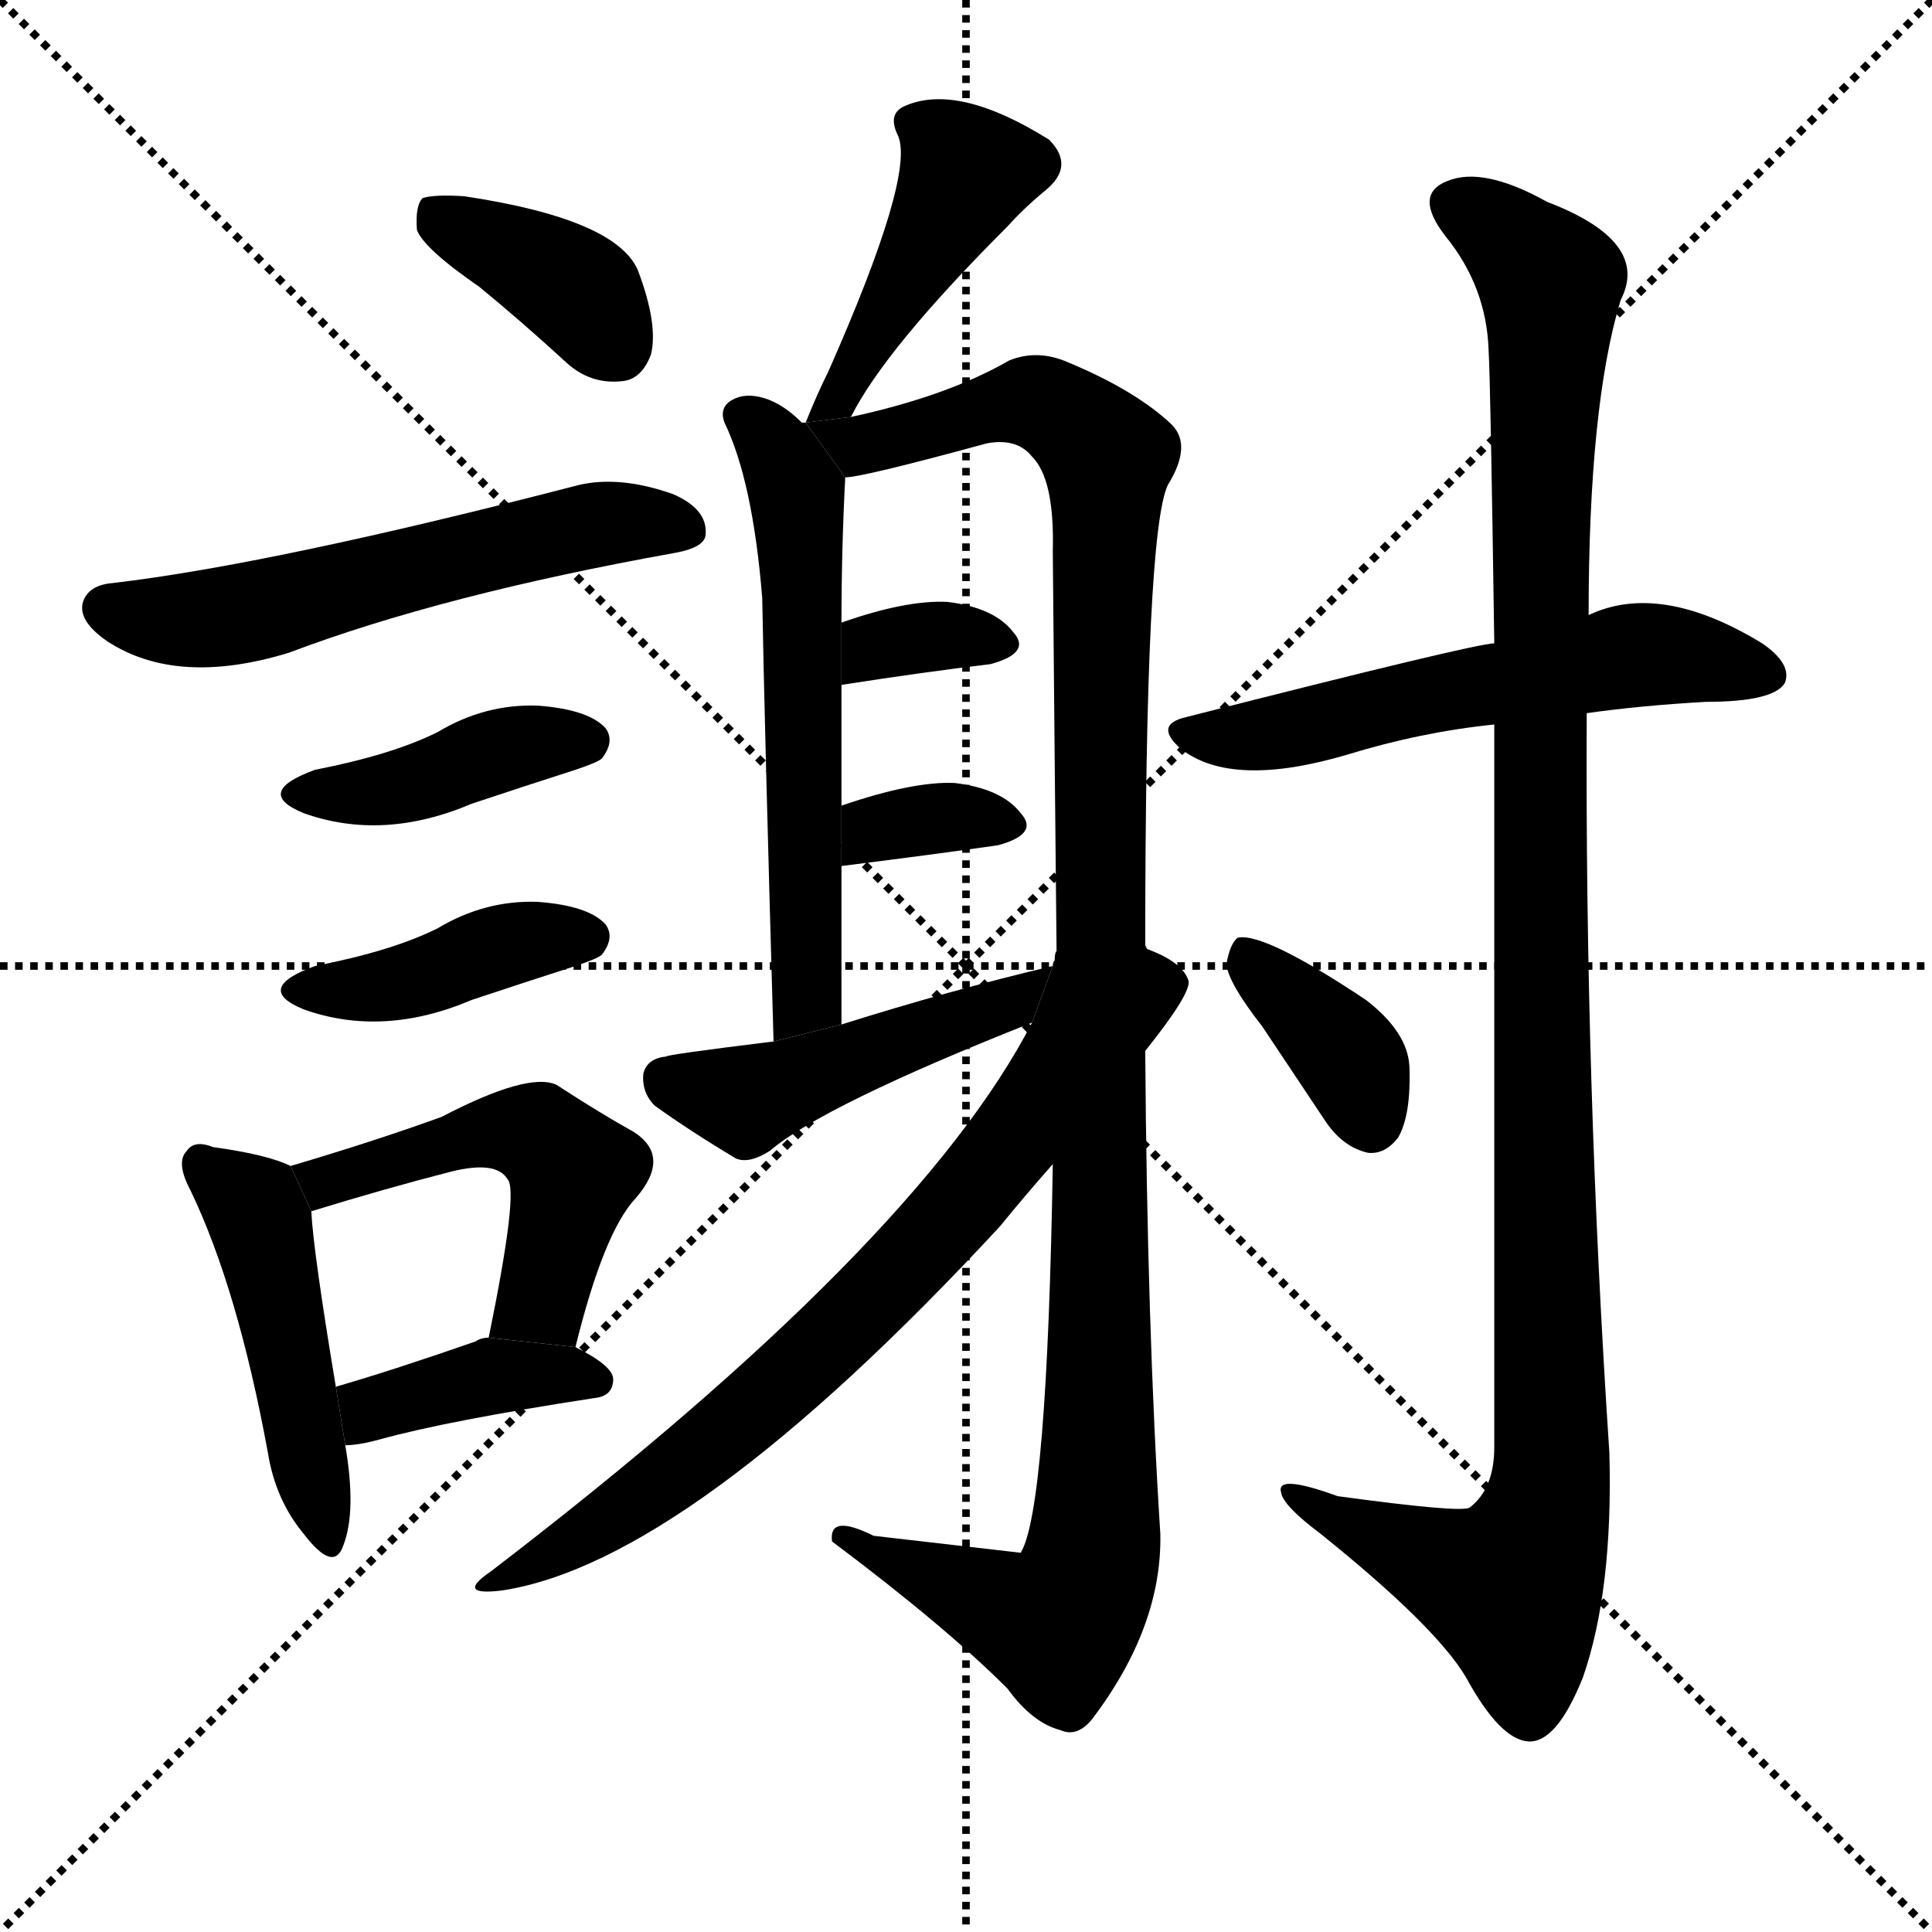 <svg version="1.1" viewBox="0 0 1024 1024" xmlns="http://www.w3.org/2000/svg">
  <g stroke="black" stroke-dasharray="1,1" stroke-width="1" transform="scale(4, 4)">
    <line x1="0" y1="0" x2="256" y2="256"></line>
    <line x1="256" y1="0" x2="0" y2="256"></line>
    <line x1="128" y1="0" x2="128" y2="256"></line>
    <line x1="0" y1="128" x2="256" y2="128"></line>
  </g>
  <g transform="scale(1, -1) translate(0, -900)">
    <style type="text/css">
      
        @keyframes keyframes0 {
          from {
            stroke: blue;
            stroke-dashoffset: 381;
            stroke-width: 128;
          }
          55% {
            animation-timing-function: step-end;
            stroke: blue;
            stroke-dashoffset: 0;
            stroke-width: 128;
          }
          to {
            stroke: black;
            stroke-width: 1024;
          }
        }
        #make-me-a-hanzi-animation-0 {
          animation: keyframes0 0.56s both;
          animation-delay: 0s;
          animation-timing-function: linear;
        }
      
        @keyframes keyframes1 {
          from {
            stroke: blue;
            stroke-dashoffset: 570;
            stroke-width: 128;
          }
          65% {
            animation-timing-function: step-end;
            stroke: blue;
            stroke-dashoffset: 0;
            stroke-width: 128;
          }
          to {
            stroke: black;
            stroke-width: 1024;
          }
        }
        #make-me-a-hanzi-animation-1 {
          animation: keyframes1 0.714s both;
          animation-delay: 0.56s;
          animation-timing-function: linear;
        }
      
        @keyframes keyframes2 {
          from {
            stroke: blue;
            stroke-dashoffset: 410;
            stroke-width: 128;
          }
          57% {
            animation-timing-function: step-end;
            stroke: blue;
            stroke-dashoffset: 0;
            stroke-width: 128;
          }
          to {
            stroke: black;
            stroke-width: 1024;
          }
        }
        #make-me-a-hanzi-animation-2 {
          animation: keyframes2 0.584s both;
          animation-delay: 1.274s;
          animation-timing-function: linear;
        }
      
        @keyframes keyframes3 {
          from {
            stroke: blue;
            stroke-dashoffset: 410;
            stroke-width: 128;
          }
          57% {
            animation-timing-function: step-end;
            stroke: blue;
            stroke-dashoffset: 0;
            stroke-width: 128;
          }
          to {
            stroke: black;
            stroke-width: 1024;
          }
        }
        #make-me-a-hanzi-animation-3 {
          animation: keyframes3 0.584s both;
          animation-delay: 1.858s;
          animation-timing-function: linear;
        }
      
        @keyframes keyframes4 {
          from {
            stroke: blue;
            stroke-dashoffset: 470;
            stroke-width: 128;
          }
          60% {
            animation-timing-function: step-end;
            stroke: blue;
            stroke-dashoffset: 0;
            stroke-width: 128;
          }
          to {
            stroke: black;
            stroke-width: 1024;
          }
        }
        #make-me-a-hanzi-animation-4 {
          animation: keyframes4 0.632s both;
          animation-delay: 2.441s;
          animation-timing-function: linear;
        }
      
        @keyframes keyframes5 {
          from {
            stroke: blue;
            stroke-dashoffset: 500;
            stroke-width: 128;
          }
          62% {
            animation-timing-function: step-end;
            stroke: blue;
            stroke-dashoffset: 0;
            stroke-width: 128;
          }
          to {
            stroke: black;
            stroke-width: 1024;
          }
        }
        #make-me-a-hanzi-animation-5 {
          animation: keyframes5 0.657s both;
          animation-delay: 3.074s;
          animation-timing-function: linear;
        }
      
        @keyframes keyframes6 {
          from {
            stroke: blue;
            stroke-dashoffset: 393;
            stroke-width: 128;
          }
          56% {
            animation-timing-function: step-end;
            stroke: blue;
            stroke-dashoffset: 0;
            stroke-width: 128;
          }
          to {
            stroke: black;
            stroke-width: 1024;
          }
        }
        #make-me-a-hanzi-animation-6 {
          animation: keyframes6 0.57s both;
          animation-delay: 3.731s;
          animation-timing-function: linear;
        }
      
        @keyframes keyframes7 {
          from {
            stroke: blue;
            stroke-dashoffset: 448;
            stroke-width: 128;
          }
          59% {
            animation-timing-function: step-end;
            stroke: blue;
            stroke-dashoffset: 0;
            stroke-width: 128;
          }
          to {
            stroke: black;
            stroke-width: 1024;
          }
        }
        #make-me-a-hanzi-animation-7 {
          animation: keyframes7 0.615s both;
          animation-delay: 4.3s;
          animation-timing-function: linear;
        }
      
        @keyframes keyframes8 {
          from {
            stroke: blue;
            stroke-dashoffset: 591;
            stroke-width: 128;
          }
          66% {
            animation-timing-function: step-end;
            stroke: blue;
            stroke-dashoffset: 0;
            stroke-width: 128;
          }
          to {
            stroke: black;
            stroke-width: 1024;
          }
        }
        #make-me-a-hanzi-animation-8 {
          animation: keyframes8 0.731s both;
          animation-delay: 4.915s;
          animation-timing-function: linear;
        }
      
        @keyframes keyframes9 {
          from {
            stroke: blue;
            stroke-dashoffset: 1164;
            stroke-width: 128;
          }
          79% {
            animation-timing-function: step-end;
            stroke: blue;
            stroke-dashoffset: 0;
            stroke-width: 128;
          }
          to {
            stroke: black;
            stroke-width: 1024;
          }
        }
        #make-me-a-hanzi-animation-9 {
          animation: keyframes9 1.197s both;
          animation-delay: 5.646s;
          animation-timing-function: linear;
        }
      
        @keyframes keyframes10 {
          from {
            stroke: blue;
            stroke-dashoffset: 340;
            stroke-width: 128;
          }
          53% {
            animation-timing-function: step-end;
            stroke: blue;
            stroke-dashoffset: 0;
            stroke-width: 128;
          }
          to {
            stroke: black;
            stroke-width: 1024;
          }
        }
        #make-me-a-hanzi-animation-10 {
          animation: keyframes10 0.527s both;
          animation-delay: 6.843s;
          animation-timing-function: linear;
        }
      
        @keyframes keyframes11 {
          from {
            stroke: blue;
            stroke-dashoffset: 345;
            stroke-width: 128;
          }
          53% {
            animation-timing-function: step-end;
            stroke: blue;
            stroke-dashoffset: 0;
            stroke-width: 128;
          }
          to {
            stroke: black;
            stroke-width: 1024;
          }
        }
        #make-me-a-hanzi-animation-11 {
          animation: keyframes11 0.531s both;
          animation-delay: 7.37s;
          animation-timing-function: linear;
        }
      
        @keyframes keyframes12 {
          from {
            stroke: blue;
            stroke-dashoffset: 471;
            stroke-width: 128;
          }
          61% {
            animation-timing-function: step-end;
            stroke: blue;
            stroke-dashoffset: 0;
            stroke-width: 128;
          }
          to {
            stroke: black;
            stroke-width: 1024;
          }
        }
        #make-me-a-hanzi-animation-12 {
          animation: keyframes12 0.633s both;
          animation-delay: 7.901s;
          animation-timing-function: linear;
        }
      
        @keyframes keyframes13 {
          from {
            stroke: blue;
            stroke-dashoffset: 733;
            stroke-width: 128;
          }
          70% {
            animation-timing-function: step-end;
            stroke: blue;
            stroke-dashoffset: 0;
            stroke-width: 128;
          }
          to {
            stroke: black;
            stroke-width: 1024;
          }
        }
        #make-me-a-hanzi-animation-13 {
          animation: keyframes13 0.847s both;
          animation-delay: 8.534s;
          animation-timing-function: linear;
        }
      
        @keyframes keyframes14 {
          from {
            stroke: blue;
            stroke-dashoffset: 570;
            stroke-width: 128;
          }
          65% {
            animation-timing-function: step-end;
            stroke: blue;
            stroke-dashoffset: 0;
            stroke-width: 128;
          }
          to {
            stroke: black;
            stroke-width: 1024;
          }
        }
        #make-me-a-hanzi-animation-14 {
          animation: keyframes14 0.714s both;
          animation-delay: 9.381s;
          animation-timing-function: linear;
        }
      
        @keyframes keyframes15 {
          from {
            stroke: blue;
            stroke-dashoffset: 1143;
            stroke-width: 128;
          }
          79% {
            animation-timing-function: step-end;
            stroke: blue;
            stroke-dashoffset: 0;
            stroke-width: 128;
          }
          to {
            stroke: black;
            stroke-width: 1024;
          }
        }
        #make-me-a-hanzi-animation-15 {
          animation: keyframes15 1.18s both;
          animation-delay: 10.094s;
          animation-timing-function: linear;
        }
      
        @keyframes keyframes16 {
          from {
            stroke: blue;
            stroke-dashoffset: 368;
            stroke-width: 128;
          }
          55% {
            animation-timing-function: step-end;
            stroke: blue;
            stroke-dashoffset: 0;
            stroke-width: 128;
          }
          to {
            stroke: black;
            stroke-width: 1024;
          }
        }
        #make-me-a-hanzi-animation-16 {
          animation: keyframes16 0.549s both;
          animation-delay: 11.275s;
          animation-timing-function: linear;
        }
      
    </style>
    
      <path d="M 254 748 Q 276 730 300 708 Q 313 696 330 698 Q 340 699 345 712 Q 349 728 338 757 Q 326 784 246 796 Q 230 797 224 795 Q 220 791 221 778 Q 225 768 254 748 Z" fill="black"></path>
    
      <path d="M 60 591 Q 47 590 44 581 Q 41 571 57 560 Q 94 536 153 554 Q 235 585 358 607 Q 374 610 374 617 Q 375 630 357 638 Q 329 648 307 643 Q 145 601 60 591 Z" fill="black"></path>
    
      <path d="M 167 492 Q 134 480 161 469 Q 203 454 250 474 Q 277 483 305 492 Q 317 496 319 498 Q 326 507 321 514 Q 312 524 285 526 Q 257 527 232 512 Q 208 500 167 492 Z" fill="black"></path>
    
      <path d="M 167 388 Q 134 376 161 365 Q 203 350 250 370 Q 277 379 305 388 Q 317 392 319 394 Q 326 403 321 410 Q 312 420 285 422 Q 257 423 232 408 Q 208 396 167 388 Z" fill="black"></path>
    
      <path d="M 154 282 Q 142 288 113 292 Q 103 296 99 290 Q 93 284 101 269 Q 126 217 142 130 Q 146 105 161 87 Q 177 66 182 81 Q 189 99 183 134 L 178 165 Q 166 237 165 258 L 154 282 Z" fill="black"></path>
    
      <path d="M 305 186 Q 320 247 337 265 Q 356 287 336 300 Q 318 310 295 325 Q 280 332 234 308 Q 198 295 154 282 L 165 258 Q 204 270 239 279 Q 263 285 269 275 Q 275 269 259 191 L 305 186 Z" fill="black"></path>
    
      <path d="M 183 134 Q 190 134 201 137 Q 237 147 315 159 Q 325 160 325 169 Q 325 176 305 186 L 259 191 Q 255 191 252 189 Q 209 174 178 165 L 183 134 Z" fill="black"></path>
    
      <path d="M 451 679 Q 469 715 534 780 Q 543 790 554 799 Q 570 812 556 826 Q 508 856 480 844 Q 470 840 476 828 Q 485 807 439 703 Q 433 691 427 676 L 451 679 Z" fill="black"></path>
    
      <path d="M 427 676 L 425 676 Q 415 686 405 689 Q 395 692 388 688 Q 381 684 384 676 Q 399 645 404 583 Q 405 523 410 348 L 446 357 Q 446 400 446 441 L 446 473 Q 446 507 446 537 L 446 570 Q 446 609 448 647 L 427 676 Z" fill="black"></path>
    
      <path d="M 558 283 Q 555 100 541 77 L 463 86 Q 439 98 441 83 Q 501 38 534 5 Q 547 -13 562 -17 Q 571 -21 579 -11 Q 616 38 615 87 Q 608 196 607 343 L 607 399 Q 607 618 619 643 Q 632 664 621 675 Q 602 693 566 708 Q 550 715 535 709 Q 502 690 451 679 L 427 676 L 448 647 Q 457 647 523 665 Q 539 668 547 658 Q 559 646 558 608 Q 559 494 560 396 L 558 283 Z" fill="black"></path>
    
      <path d="M 446 537 Q 491 544 525 548 Q 547 554 537 565 Q 527 578 502 581 Q 480 582 446 570 L 446 537 Z" fill="black"></path>
    
      <path d="M 446 441 Q 494 447 529 452 Q 551 458 541 469 Q 531 482 506 485 Q 484 486 446 473 L 446 441 Z" fill="black"></path>
    
      <path d="M 410 348 Q 353 341 353 340 Q 343 339 341 331 Q 340 321 347 314 Q 365 301 390 286 Q 397 283 408 290 Q 436 314 547 358 L 558 388 Q 503 375 446 357 L 410 348 Z" fill="black"></path>
    
      <path d="M 607 343 Q 631 373 630 380 Q 627 390 608 397 L 607 399 L 560 396 Q 559 395 559 391 Q 558 390 558 388 L 547 358 Q 486 240 260 67 Q 241 54 266 57 Q 365 72 530 250 Q 543 266 558 283 L 607 343 Z" fill="black"></path>
    
      <path d="M 841 522 Q 869 526 904 528 Q 940 528 946 538 Q 950 548 934 559 Q 880 592 842 574 L 792 559 Q 782 559 629 520 Q 611 516 626 503 Q 653 482 714 500 Q 753 512 792 516 L 841 522 Z" fill="black"></path>
    
      <path d="M 792 516 Q 792 375 792 133 Q 792 111 779 101 Q 775 98 709 107 Q 676 119 679 109 Q 680 102 700 87 Q 761 38 777 11 Q 795 -22 810 -23 Q 825 -24 839 11 Q 855 57 853 130 Q 840 326 841 522 L 842 574 Q 842 685 859 741 Q 875 772 820 793 Q 786 812 767 804 Q 749 797 766 775 Q 788 748 789 714 Q 790 698 792 559 L 792 516 Z" fill="black"></path>
    
      <path d="M 669 356 Q 685 332 703 305 Q 712 292 725 289 Q 734 288 741 297 Q 748 309 747 335 Q 746 353 724 370 Q 670 406 656 403 Q 652 400 650 389 Q 651 379 669 356 Z" fill="black"></path>
    
    
      <clipPath id="make-me-a-hanzi-clip-0">
        <path d="M 254 748 Q 276 730 300 708 Q 313 696 330 698 Q 340 699 345 712 Q 349 728 338 757 Q 326 784 246 796 Q 230 797 224 795 Q 220 791 221 778 Q 225 768 254 748 Z"></path>
      </clipPath>
      <path clip-path="url(#make-me-a-hanzi-clip-0)" d="M 229 789 L 304 747 L 327 716" fill="none" id="make-me-a-hanzi-animation-0" stroke-dasharray="253 506" stroke-linecap="round"></path>
    
      <clipPath id="make-me-a-hanzi-clip-1">
        <path d="M 60 591 Q 47 590 44 581 Q 41 571 57 560 Q 94 536 153 554 Q 235 585 358 607 Q 374 610 374 617 Q 375 630 357 638 Q 329 648 307 643 Q 145 601 60 591 Z"></path>
      </clipPath>
      <path clip-path="url(#make-me-a-hanzi-clip-1)" d="M 55 578 L 112 572 L 302 620 L 363 620" fill="none" id="make-me-a-hanzi-animation-1" stroke-dasharray="442 884" stroke-linecap="round"></path>
    
      <clipPath id="make-me-a-hanzi-clip-2">
        <path d="M 167 492 Q 134 480 161 469 Q 203 454 250 474 Q 277 483 305 492 Q 317 496 319 498 Q 326 507 321 514 Q 312 524 285 526 Q 257 527 232 512 Q 208 500 167 492 Z"></path>
      </clipPath>
      <path clip-path="url(#make-me-a-hanzi-clip-2)" d="M 161 481 L 209 483 L 268 503 L 311 507" fill="none" id="make-me-a-hanzi-animation-2" stroke-dasharray="282 564" stroke-linecap="round"></path>
    
      <clipPath id="make-me-a-hanzi-clip-3">
        <path d="M 167 388 Q 134 376 161 365 Q 203 350 250 370 Q 277 379 305 388 Q 317 392 319 394 Q 326 403 321 410 Q 312 420 285 422 Q 257 423 232 408 Q 208 396 167 388 Z"></path>
      </clipPath>
      <path clip-path="url(#make-me-a-hanzi-clip-3)" d="M 161 377 L 209 379 L 268 399 L 311 403" fill="none" id="make-me-a-hanzi-animation-3" stroke-dasharray="282 564" stroke-linecap="round"></path>
    
      <clipPath id="make-me-a-hanzi-clip-4">
        <path d="M 154 282 Q 142 288 113 292 Q 103 296 99 290 Q 93 284 101 269 Q 126 217 142 130 Q 146 105 161 87 Q 177 66 182 81 Q 189 99 183 134 L 178 165 Q 166 237 165 258 L 154 282 Z"></path>
      </clipPath>
      <path clip-path="url(#make-me-a-hanzi-clip-4)" d="M 107 283 L 134 261 L 141 241 L 172 86" fill="none" id="make-me-a-hanzi-animation-4" stroke-dasharray="342 684" stroke-linecap="round"></path>
    
      <clipPath id="make-me-a-hanzi-clip-5">
        <path d="M 305 186 Q 320 247 337 265 Q 356 287 336 300 Q 318 310 295 325 Q 280 332 234 308 Q 198 295 154 282 L 165 258 Q 204 270 239 279 Q 263 285 269 275 Q 275 269 259 191 L 305 186 Z"></path>
      </clipPath>
      <path clip-path="url(#make-me-a-hanzi-clip-5)" d="M 163 279 L 185 276 L 251 299 L 286 298 L 304 279 L 287 211 L 268 202" fill="none" id="make-me-a-hanzi-animation-5" stroke-dasharray="372 744" stroke-linecap="round"></path>
    
      <clipPath id="make-me-a-hanzi-clip-6">
        <path d="M 183 134 Q 190 134 201 137 Q 237 147 315 159 Q 325 160 325 169 Q 325 176 305 186 L 259 191 Q 255 191 252 189 Q 209 174 178 165 L 183 134 Z"></path>
      </clipPath>
      <path clip-path="url(#make-me-a-hanzi-clip-6)" d="M 186 142 L 202 155 L 261 171 L 316 168" fill="none" id="make-me-a-hanzi-animation-6" stroke-dasharray="265 530" stroke-linecap="round"></path>
    
      <clipPath id="make-me-a-hanzi-clip-7">
        <path d="M 451 679 Q 469 715 534 780 Q 543 790 554 799 Q 570 812 556 826 Q 508 856 480 844 Q 470 840 476 828 Q 485 807 439 703 Q 433 691 427 676 L 451 679 Z"></path>
      </clipPath>
      <path clip-path="url(#make-me-a-hanzi-clip-7)" d="M 483 835 L 498 827 L 512 809 L 444 688 L 432 682" fill="none" id="make-me-a-hanzi-animation-7" stroke-dasharray="320 640" stroke-linecap="round"></path>
    
      <clipPath id="make-me-a-hanzi-clip-8">
        <path d="M 427 676 L 425 676 Q 415 686 405 689 Q 395 692 388 688 Q 381 684 384 676 Q 399 645 404 583 Q 405 523 410 348 L 446 357 Q 446 400 446 441 L 446 473 Q 446 507 446 537 L 446 570 Q 446 609 448 647 L 427 676 Z"></path>
      </clipPath>
      <path clip-path="url(#make-me-a-hanzi-clip-8)" d="M 395 679 L 414 657 L 424 625 L 428 371 L 413 360" fill="none" id="make-me-a-hanzi-animation-8" stroke-dasharray="463 926" stroke-linecap="round"></path>
    
      <clipPath id="make-me-a-hanzi-clip-9">
        <path d="M 558 283 Q 555 100 541 77 L 463 86 Q 439 98 441 83 Q 501 38 534 5 Q 547 -13 562 -17 Q 571 -21 579 -11 Q 616 38 615 87 Q 608 196 607 343 L 607 399 Q 607 618 619 643 Q 632 664 621 675 Q 602 693 566 708 Q 550 715 535 709 Q 502 690 451 679 L 427 676 L 448 647 Q 457 647 523 665 Q 539 668 547 658 Q 559 646 558 608 Q 559 494 560 396 L 558 283 Z"></path>
      </clipPath>
      <path clip-path="url(#make-me-a-hanzi-clip-9)" d="M 433 673 L 456 664 L 547 687 L 587 658 L 578 71 L 559 39 L 452 82" fill="none" id="make-me-a-hanzi-animation-9" stroke-dasharray="1036 2072" stroke-linecap="round"></path>
    
      <clipPath id="make-me-a-hanzi-clip-10">
        <path d="M 446 537 Q 491 544 525 548 Q 547 554 537 565 Q 527 578 502 581 Q 480 582 446 570 L 446 537 Z"></path>
      </clipPath>
      <path clip-path="url(#make-me-a-hanzi-clip-10)" d="M 454 543 L 459 554 L 474 560 L 506 564 L 529 558" fill="none" id="make-me-a-hanzi-animation-10" stroke-dasharray="212 424" stroke-linecap="round"></path>
    
      <clipPath id="make-me-a-hanzi-clip-11">
        <path d="M 446 441 Q 494 447 529 452 Q 551 458 541 469 Q 531 482 506 485 Q 484 486 446 473 L 446 441 Z"></path>
      </clipPath>
      <path clip-path="url(#make-me-a-hanzi-clip-11)" d="M 453 446 L 464 461 L 476 464 L 508 467 L 533 462" fill="none" id="make-me-a-hanzi-animation-11" stroke-dasharray="217 434" stroke-linecap="round"></path>
    
      <clipPath id="make-me-a-hanzi-clip-12">
        <path d="M 410 348 Q 353 341 353 340 Q 343 339 341 331 Q 340 321 347 314 Q 365 301 390 286 Q 397 283 408 290 Q 436 314 547 358 L 558 388 Q 503 375 446 357 L 410 348 Z"></path>
      </clipPath>
      <path clip-path="url(#make-me-a-hanzi-clip-12)" d="M 353 328 L 395 317 L 532 365 L 552 382" fill="none" id="make-me-a-hanzi-animation-12" stroke-dasharray="343 686" stroke-linecap="round"></path>
    
      <clipPath id="make-me-a-hanzi-clip-13">
        <path d="M 607 343 Q 631 373 630 380 Q 627 390 608 397 L 607 399 L 560 396 Q 559 395 559 391 Q 558 390 558 388 L 547 358 Q 486 240 260 67 Q 241 54 266 57 Q 365 72 530 250 Q 543 266 558 283 L 607 343 Z"></path>
      </clipPath>
      <path clip-path="url(#make-me-a-hanzi-clip-13)" d="M 619 379 L 584 366 L 506 257 L 434 184 L 336 104 L 269 66" fill="none" id="make-me-a-hanzi-animation-13" stroke-dasharray="605 1210" stroke-linecap="round"></path>
    
      <clipPath id="make-me-a-hanzi-clip-14">
        <path d="M 841 522 Q 869 526 904 528 Q 940 528 946 538 Q 950 548 934 559 Q 880 592 842 574 L 792 559 Q 782 559 629 520 Q 611 516 626 503 Q 653 482 714 500 Q 753 512 792 516 L 841 522 Z"></path>
      </clipPath>
      <path clip-path="url(#make-me-a-hanzi-clip-14)" d="M 628 511 L 683 512 L 865 553 L 937 542" fill="none" id="make-me-a-hanzi-animation-14" stroke-dasharray="442 884" stroke-linecap="round"></path>
    
      <clipPath id="make-me-a-hanzi-clip-15">
        <path d="M 792 516 Q 792 375 792 133 Q 792 111 779 101 Q 775 98 709 107 Q 676 119 679 109 Q 680 102 700 87 Q 761 38 777 11 Q 795 -22 810 -23 Q 825 -24 839 11 Q 855 57 853 130 Q 840 326 841 522 L 842 574 Q 842 685 859 741 Q 875 772 820 793 Q 786 812 767 804 Q 749 797 766 775 Q 788 748 789 714 Q 790 698 792 559 L 792 516 Z"></path>
      </clipPath>
      <path clip-path="url(#make-me-a-hanzi-clip-15)" d="M 773 789 L 802 771 L 822 746 L 815 573 L 822 121 L 817 89 L 801 59 L 717 91 L 698 100 L 696 107 L 685 107" fill="none" id="make-me-a-hanzi-animation-15" stroke-dasharray="1015 2030" stroke-linecap="round"></path>
    
      <clipPath id="make-me-a-hanzi-clip-16">
        <path d="M 669 356 Q 685 332 703 305 Q 712 292 725 289 Q 734 288 741 297 Q 748 309 747 335 Q 746 353 724 370 Q 670 406 656 403 Q 652 400 650 389 Q 651 379 669 356 Z"></path>
      </clipPath>
      <path clip-path="url(#make-me-a-hanzi-clip-16)" d="M 659 393 L 711 344 L 726 306" fill="none" id="make-me-a-hanzi-animation-16" stroke-dasharray="240 480" stroke-linecap="round"></path>
    
  </g>
</svg>
